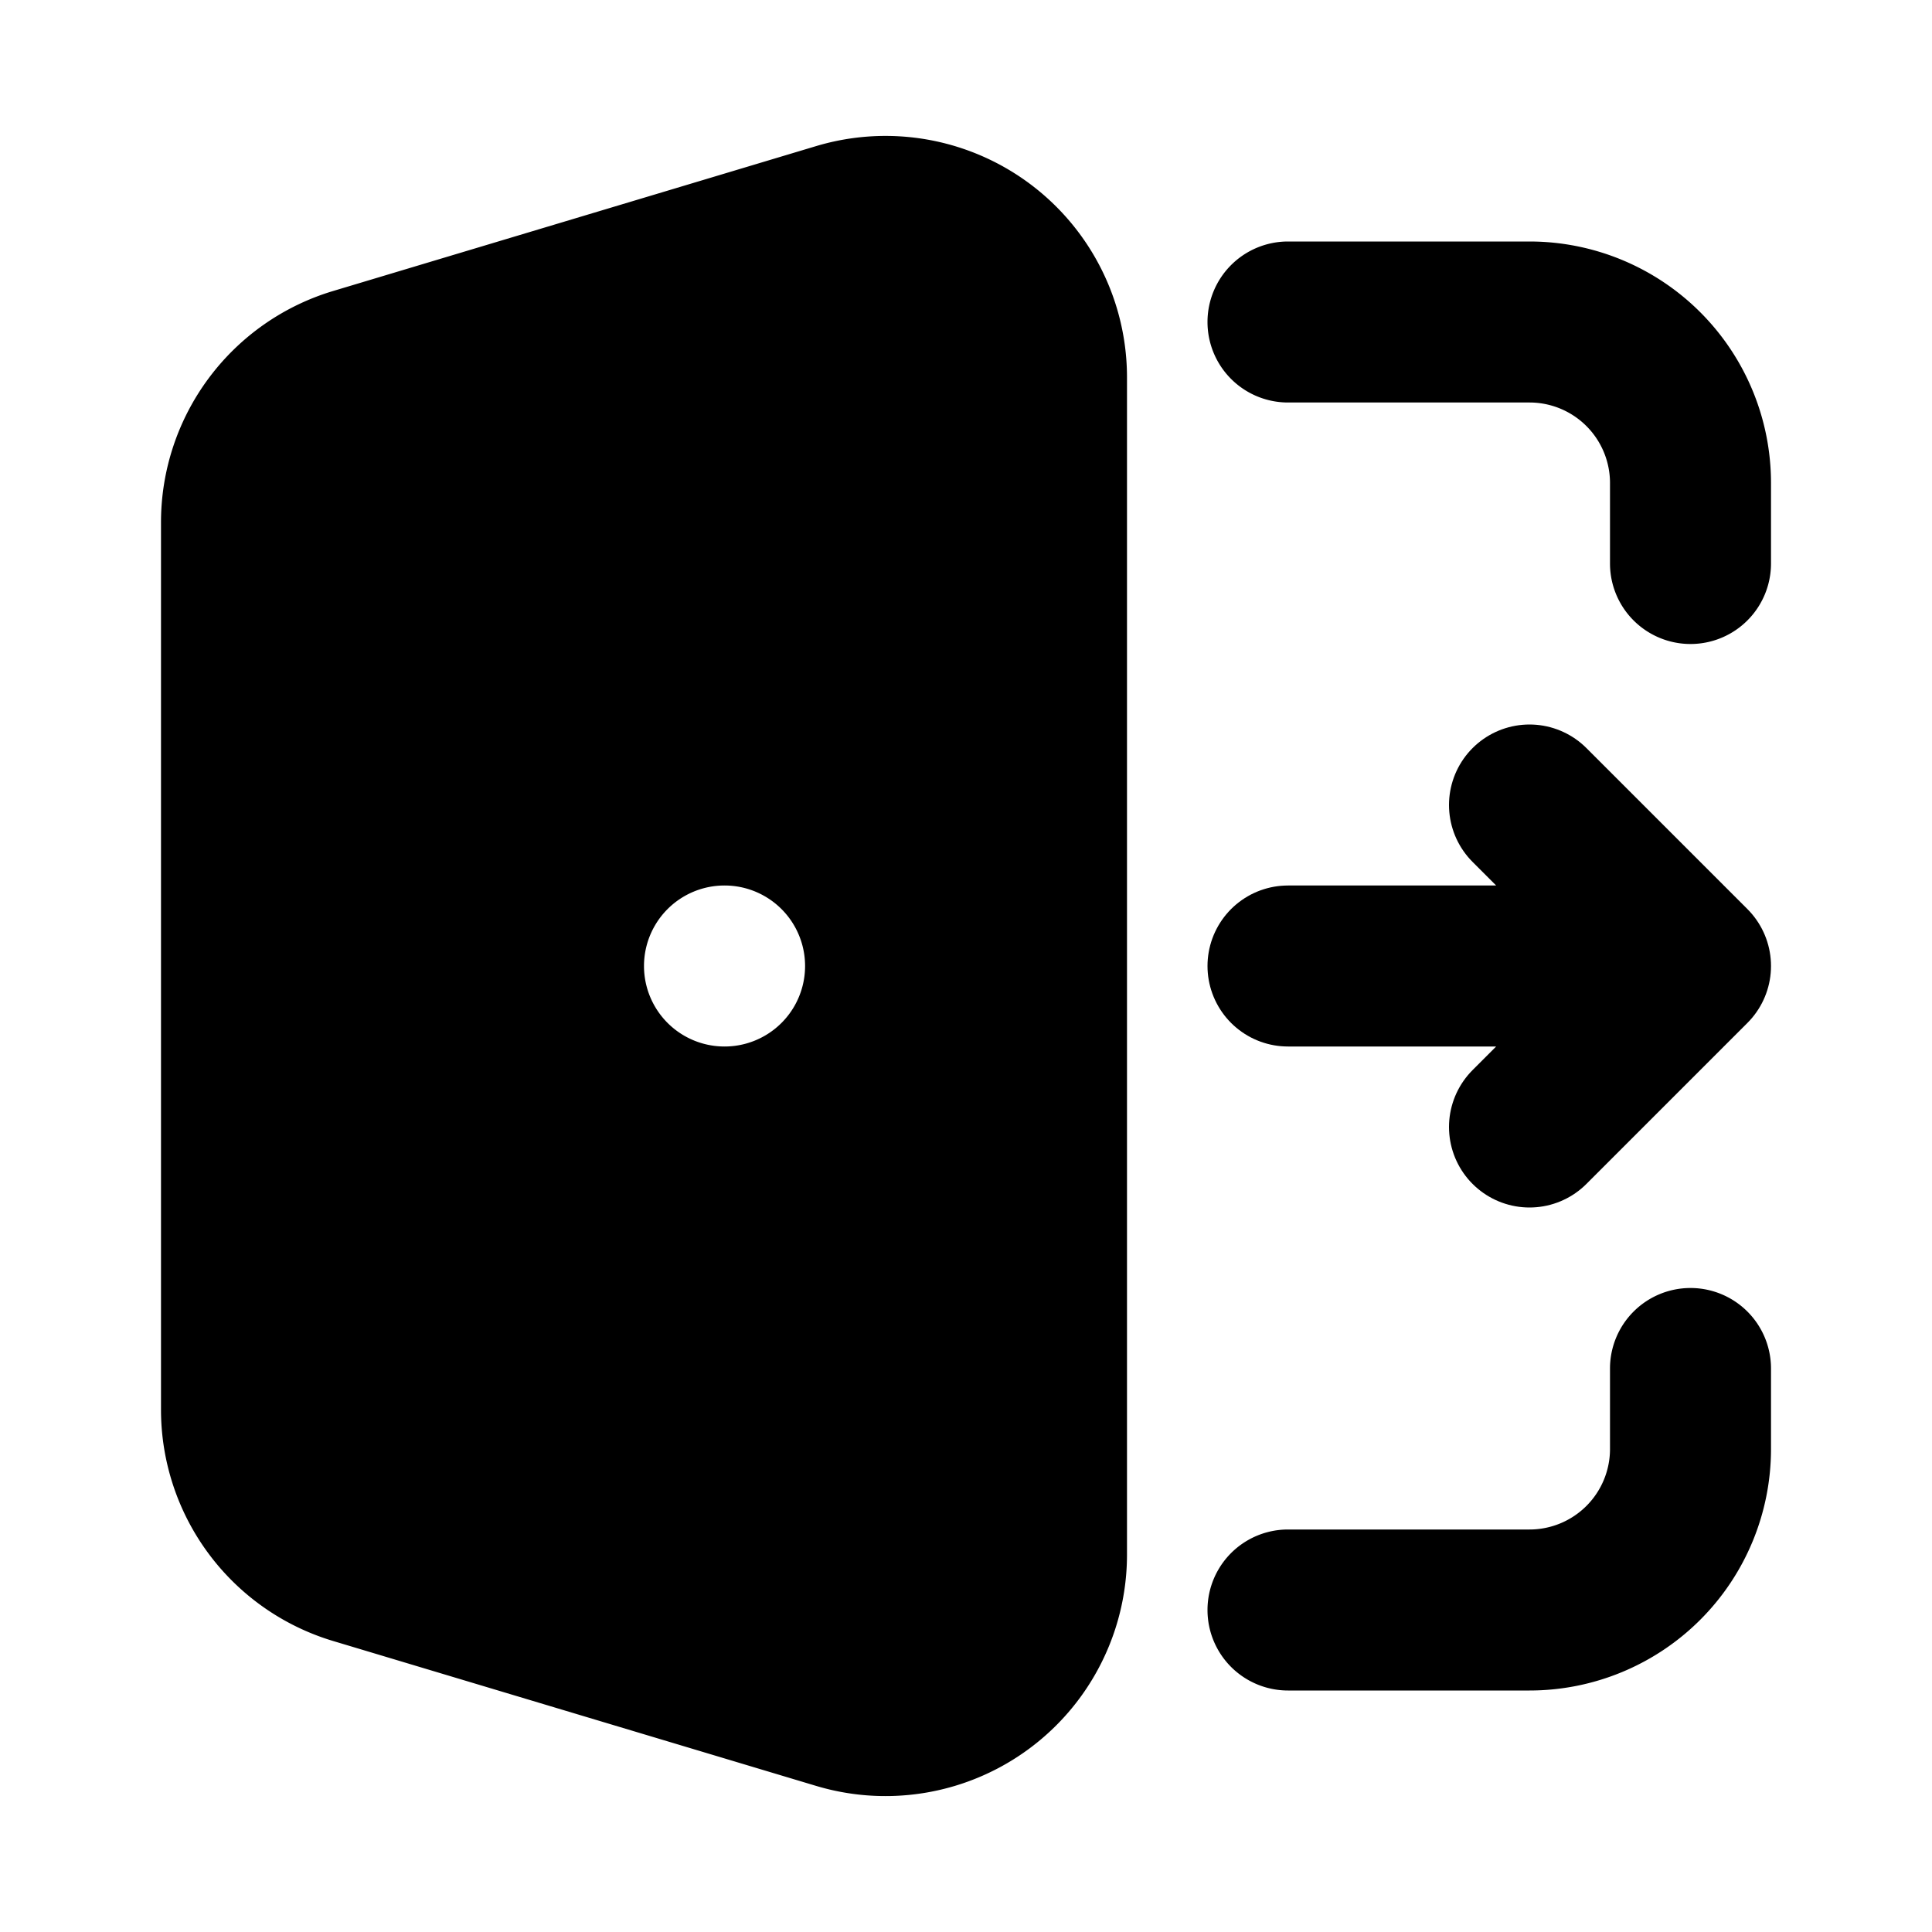 <svg xmlns="http://www.w3.org/2000/svg" xmlns:xlink="http://www.w3.org/1999/xlink" aria-hidden="true" role="img" class="iconify iconify--majesticons" width="1em" height="1em" preserveAspectRatio="xMidYMid meet" viewBox="0 0 24 24"><g fill="none"><path fill="currentColor" fill-rule="evenodd" d="M10.138 1.815A3 3 0 0 1 14 4.688v14.624a3 3 0 0 1-3.862 2.873l-6-1.8A3 3 0 0 1 2 17.512V6.488a3 3 0 0 1 2.138-2.873l6-1.8zM15 4a1 1 0 0 1 1-1h3a3 3 0 0 1 3 3v1a1 1 0 1 1-2 0V6a1 1 0 0 0-1-1h-3a1 1 0 0 1-1-1zm6 12a1 1 0 0 1 1 1v1a3 3 0 0 1-3 3h-3a1 1 0 1 1 0-2h3a1 1 0 0 0 1-1v-1a1 1 0 0 1 1-1zM9 11a1 1 0 1 0 0 2h.001a1 1 0 1 0 0-2H9z" clip-rule="evenodd"></path><path stroke="currentColor" stroke-linecap="round" stroke-linejoin="round" stroke-width="2" d="M16 12h5m0 0l-2-2m2 2l-2 2"></path></g></svg>